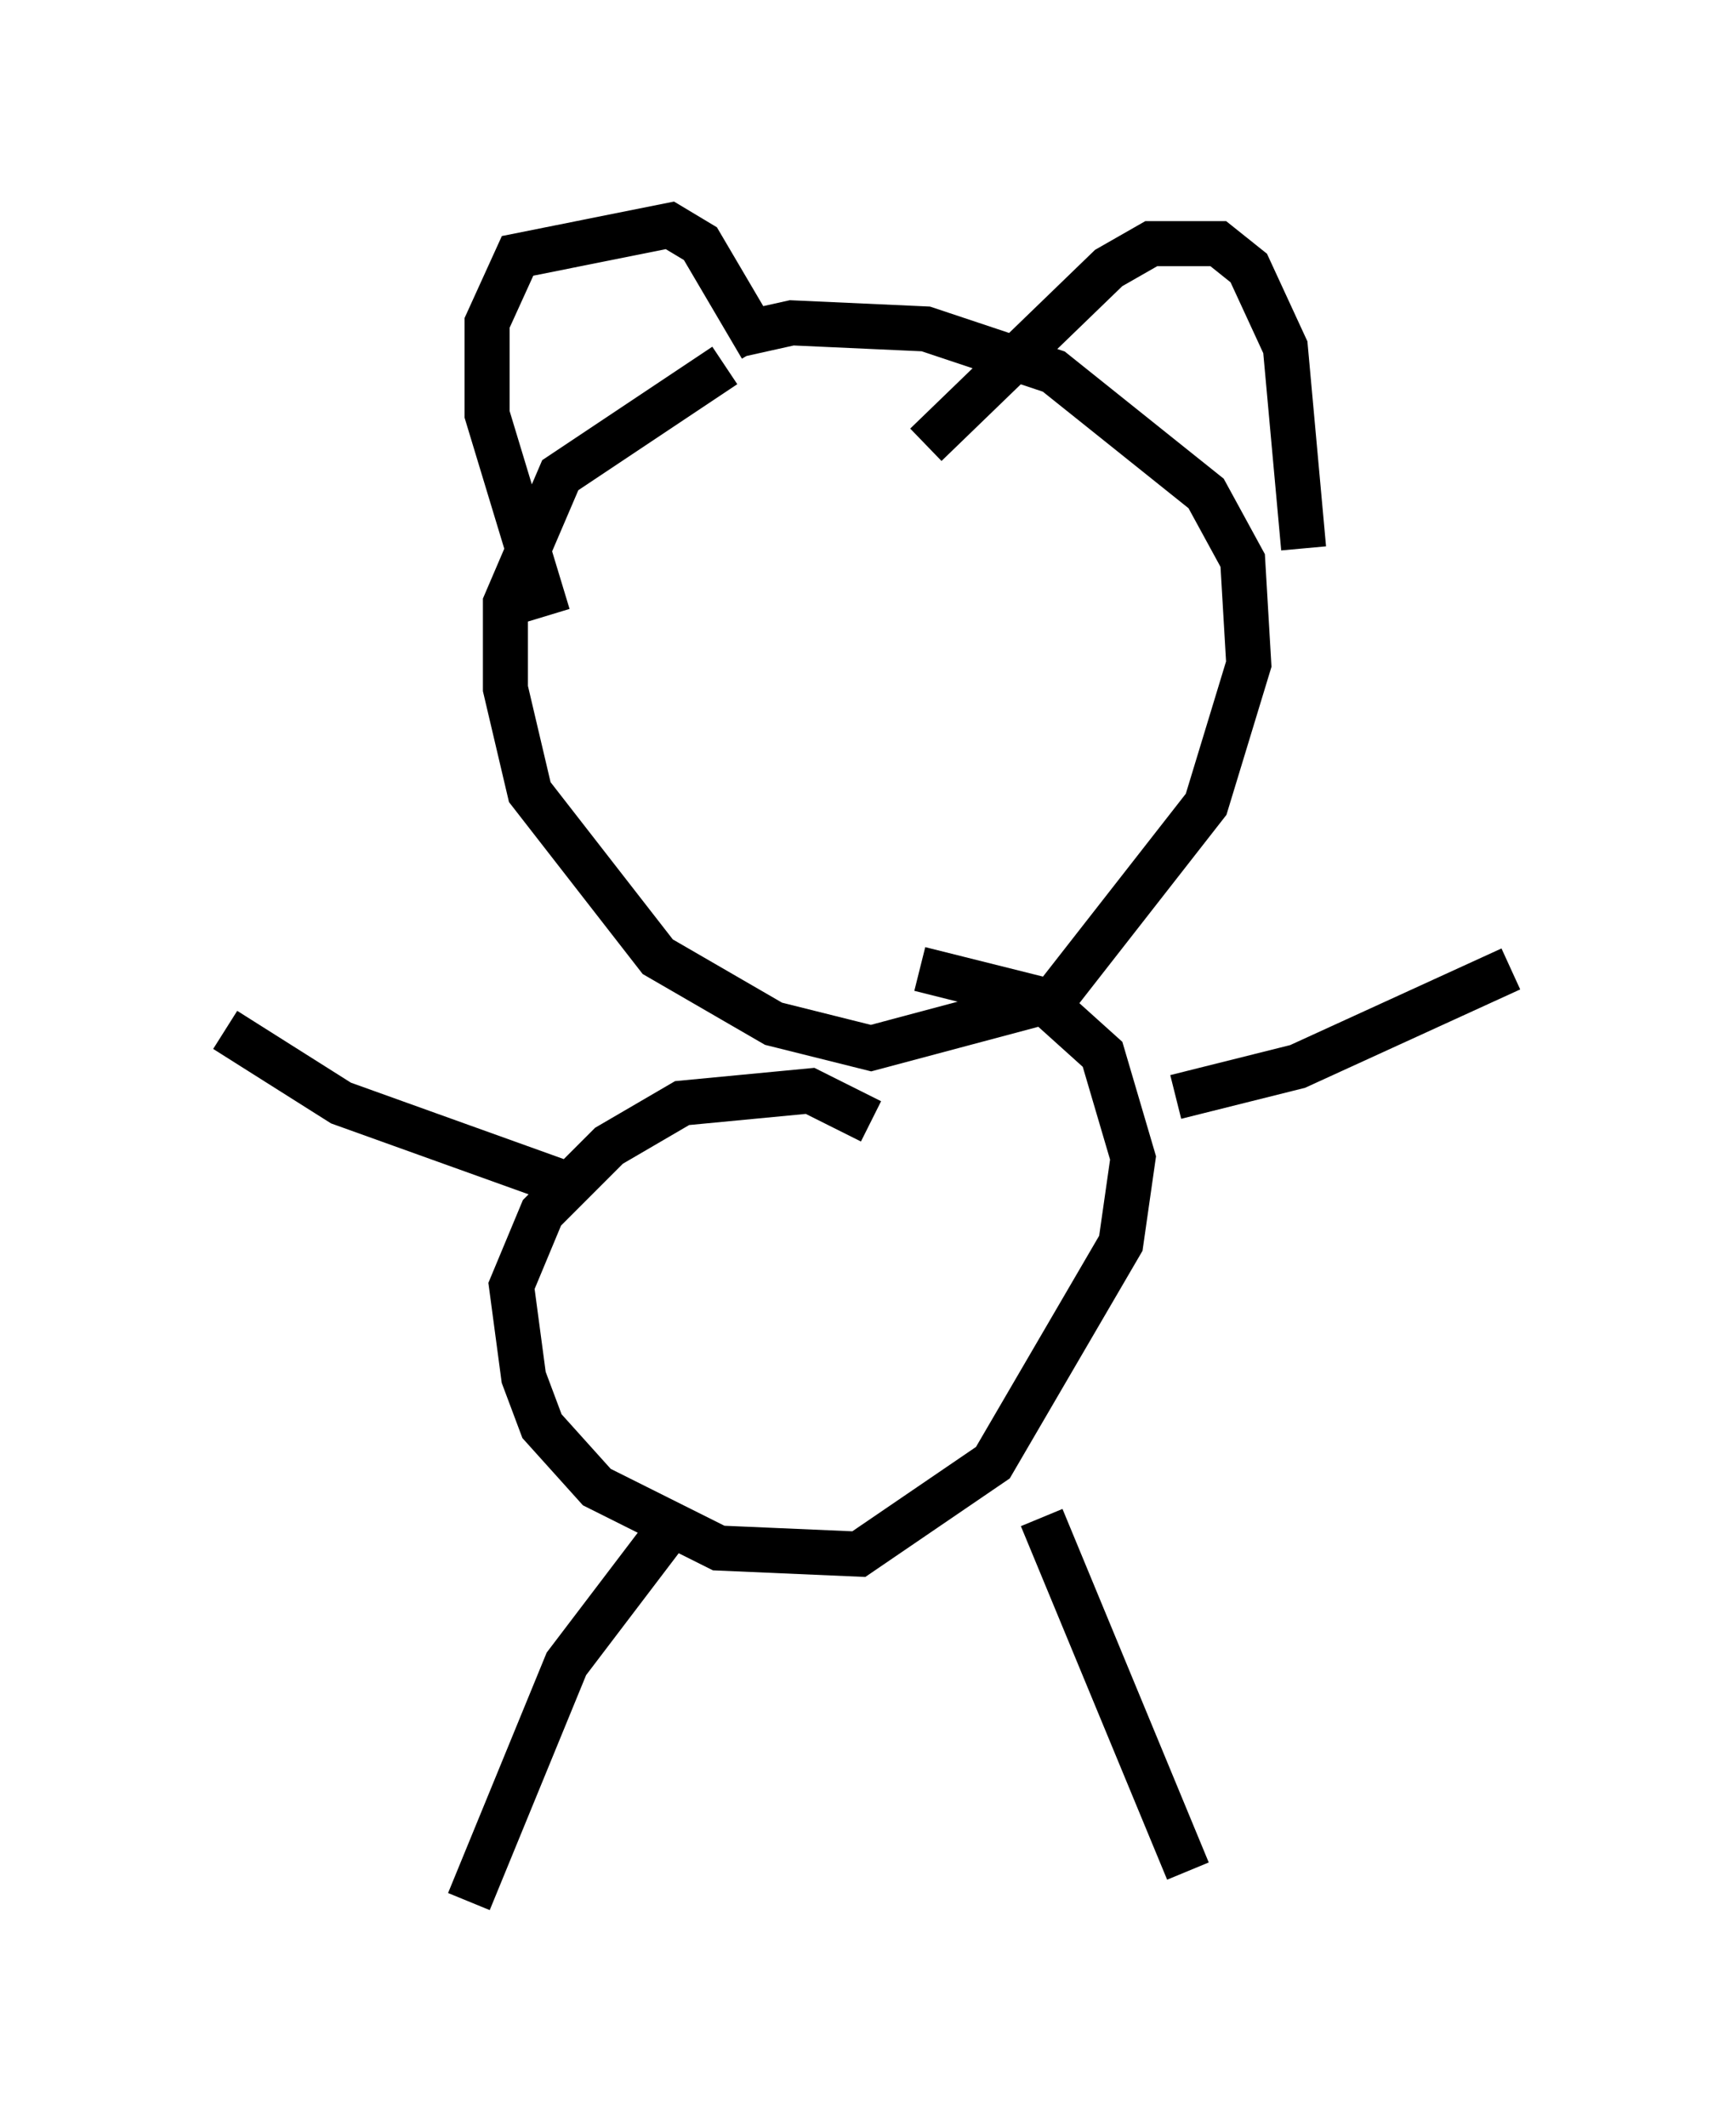 <?xml version="1.0" encoding="utf-8" ?>
<svg baseProfile="full" height="47.212" version="1.1" width="38.552" xmlns="http://www.w3.org/2000/svg" xmlns:ev="http://www.w3.org/2001/xml-events" xmlns:xlink="http://www.w3.org/1999/xlink"><defs /><rect fill="white" height="47.212" width="38.552" x="0" y="0" /><path d="M17.314, 8.248 m-1.218, -0.135 l-3.654, 2.436 -1.218, 2.842 l0.0, 1.894 0.541, 2.3 l2.842, 3.654 2.571, 1.488 l2.165, 0.541 4.059, -1.083 l3.383, -4.33 0.947, -3.112 l-0.135, -2.3 -0.812, -1.488 l-3.383, -2.706 -2.842, -0.947 l-2.977, -0.135 -1.218, 0.271 m-4.195, 6.225 l-1.353, -4.465 0.0, -2.03 l0.677, -1.488 3.383, -0.677 l0.677, 0.406 1.353, 2.3 m3.654, 2.165 l4.059, -3.924 0.947, -0.541 l1.488, 0.0 0.677, 0.541 l0.812, 1.759 0.406, 4.465 m-9.607, 12.72 l-1.353, -0.677 -2.842, 0.271 l-1.624, 0.947 -1.488, 1.488 l-0.677, 1.624 0.271, 2.03 l0.406, 1.083 1.218, 1.353 l2.706, 1.353 3.112, 0.135 l2.977, -2.03 2.842, -4.871 l0.271, -1.894 -0.677, -2.3 l-1.353, -1.218 -2.706, -0.677 m-5.277, 12.043 l-2.571, 3.383 -2.165, 5.277 m12.72, -8.525 l3.248, 7.848 m-0.271, -17.185 l2.706, -0.677 4.736, -2.165 m-20.703, 4.871 l-5.277, -1.894 -2.571, -1.624 " fill="none" stroke="black" stroke-width="1" /></svg>